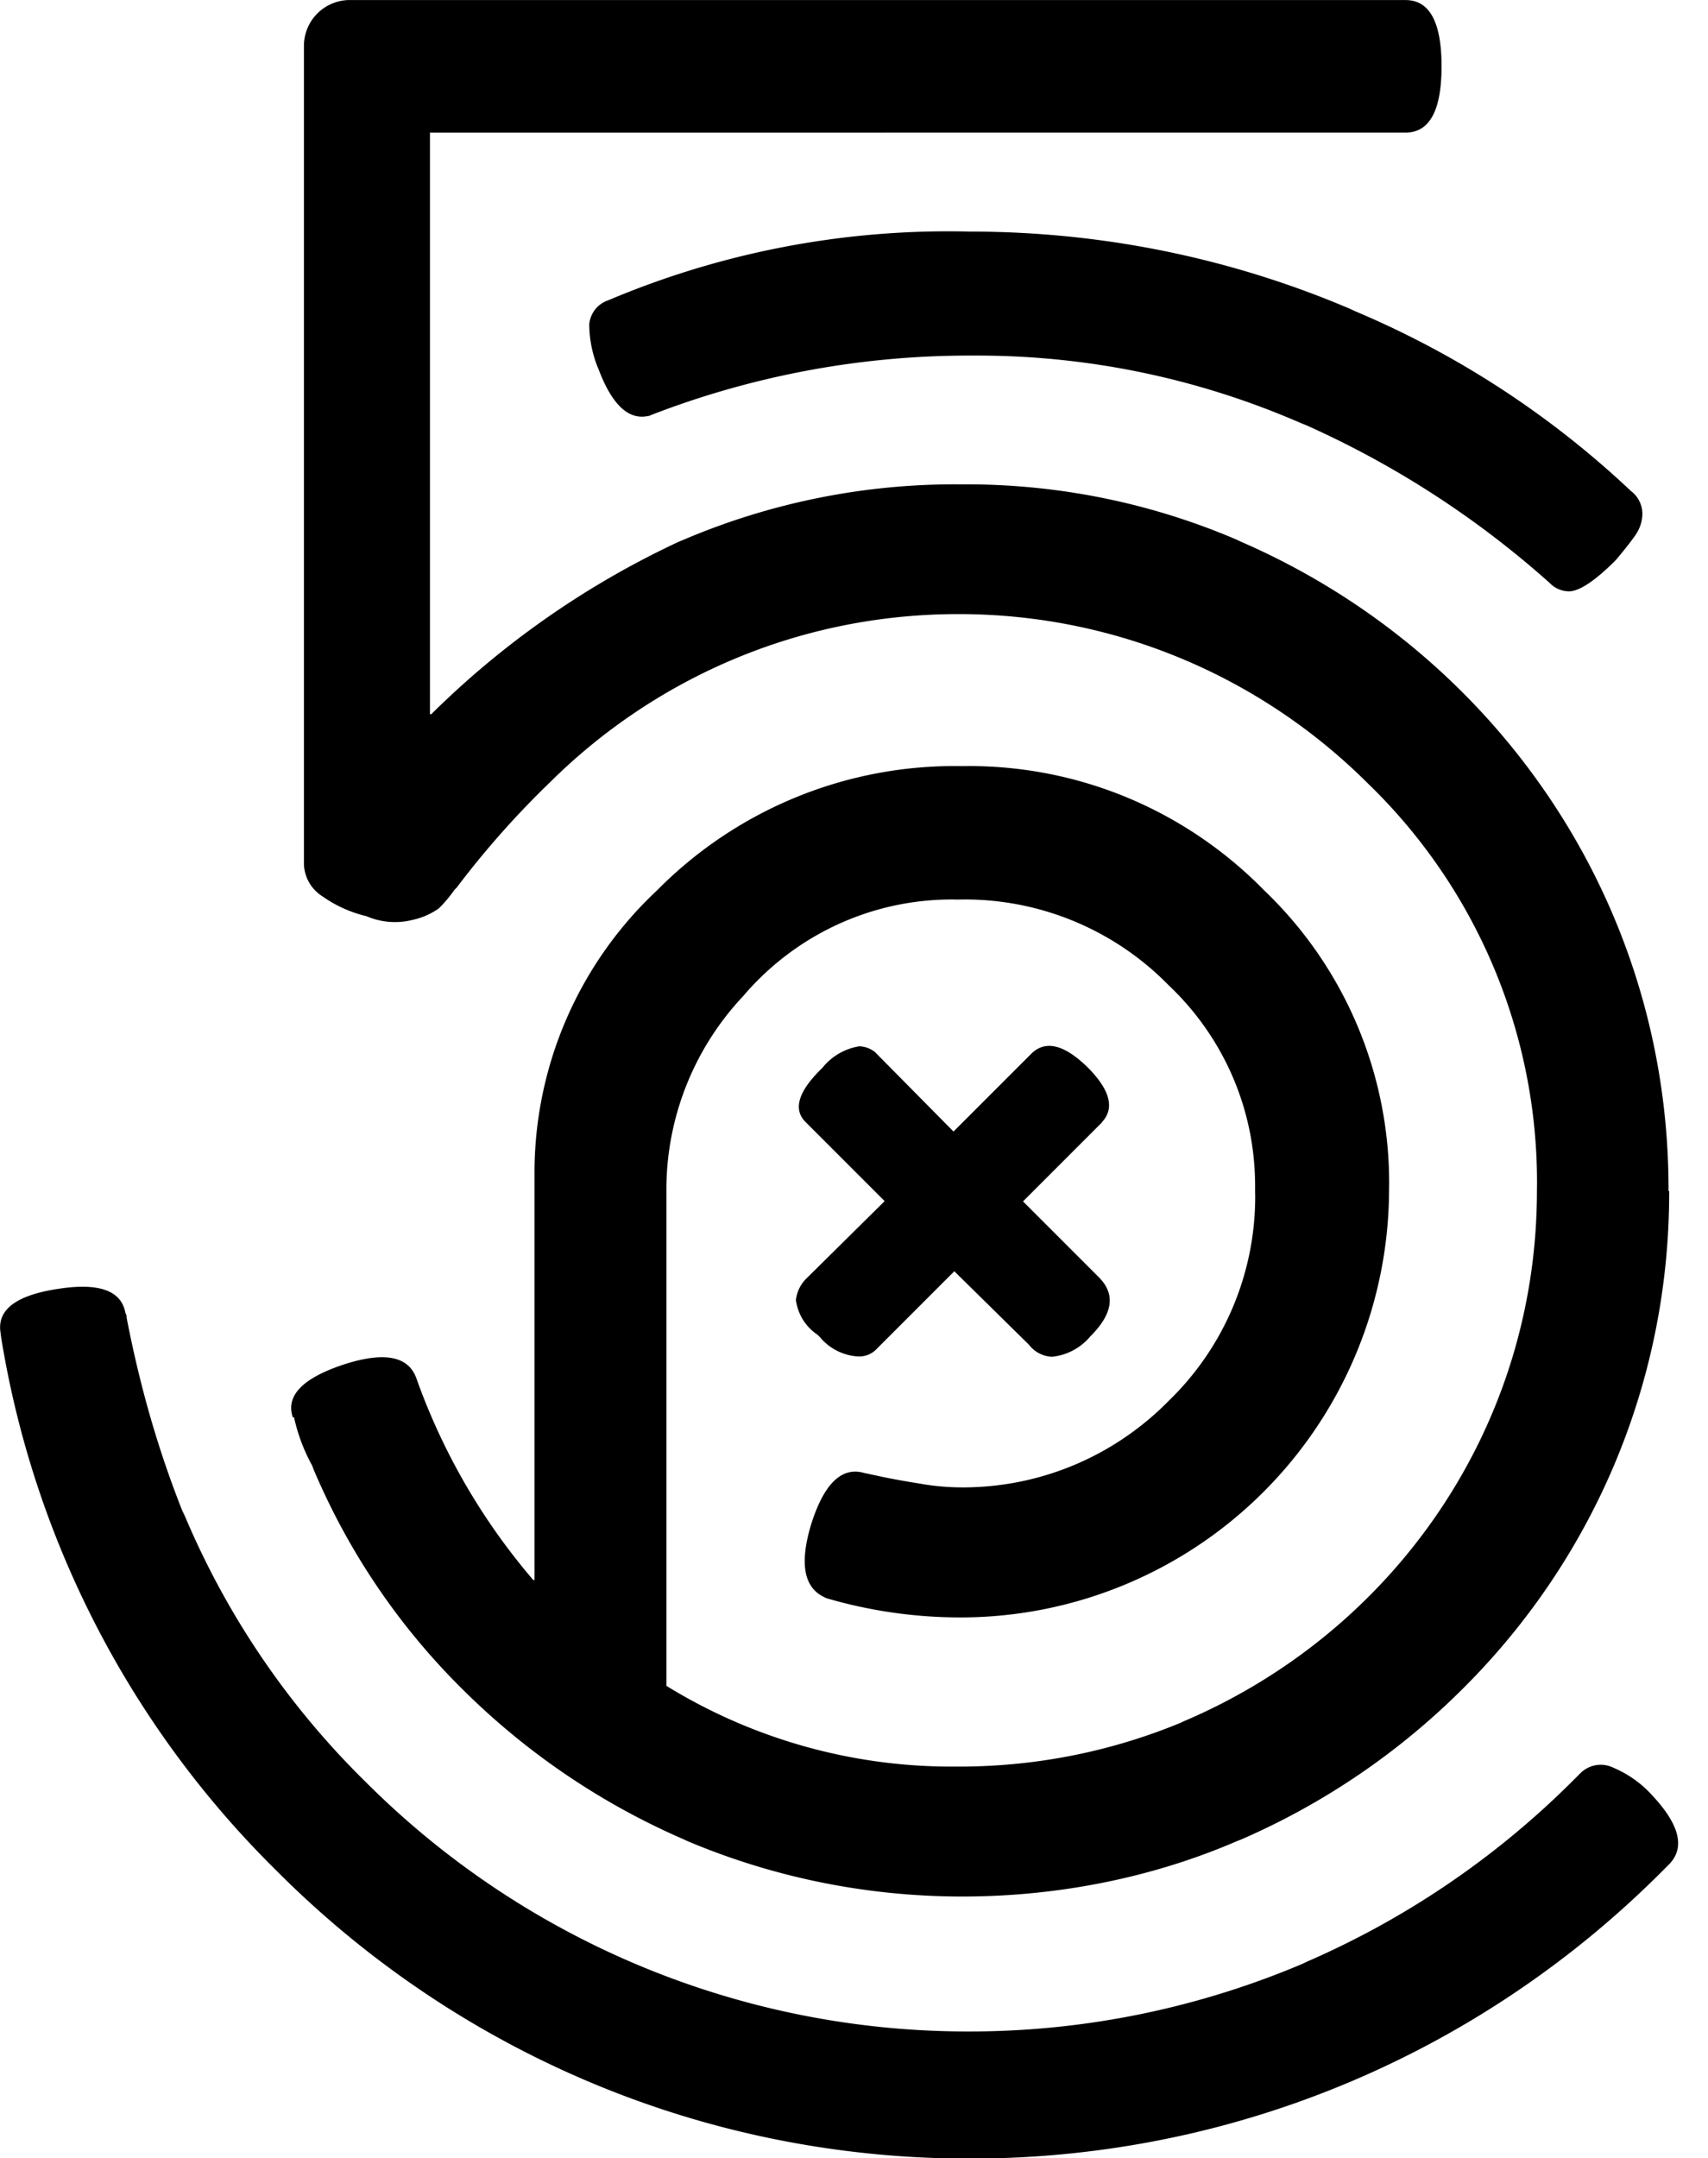 <svg xmlns="http://www.w3.org/2000/svg" width="3em" height="3.79em" viewBox="0 0 19 24"><path fill="currentColor" d="m18.58 20.72l-.08.08c-1.971 1.981-4.7 3.206-7.714 3.206S5.043 22.78 3.072 20.8a10.74 10.74 0 0 1-3.059-5.925l-.008-.062q-.054-.375.64-.48q.683-.107.75.268a.1.1 0 0 1 .014.045v.009c.157.813.37 1.527.644 2.209l-.028-.08a9.1 9.1 0 0 0 2.035 3.025l.001.001a9.47 9.47 0 0 0 6.716 2.782a9.5 9.5 0 0 0 3.767-.776l-.062.024a9.6 9.6 0 0 0 3.014-2.036l.08-.08a.32.32 0 0 1 .337-.08l-.002-.001q.26.104.441.294q.482.499.228.782zm-6.32-8.24l-.88.88l.844.844q.282.282-.094.656a.64.64 0 0 1-.426.228h-.003a.34.34 0 0 1-.254-.133l-.001-.001l-.83-.817l-.88.88a.27.27 0 0 1-.18.068l-.022-.001h.001a.6.6 0 0 1-.414-.214l-.001-.001l-.026-.026a.55.55 0 0 1-.24-.385v-.003a.4.4 0 0 1 .107-.228l.88-.87l-.88-.88q-.214-.214.187-.602a.66.66 0 0 1 .411-.24h.004a.3.3 0 0 1 .175.068h-.001l.87.88l.87-.87q.24-.228.64.174q.354.368.139.594zm6.308.763v.02c0 2.16-.881 4.115-2.303 5.524l-.001.001a8 8 0 0 1-2.453 1.667l-.051.02c-.901.39-1.951.616-3.054.616s-2.152-.227-3.105-.636l.051.02a8 8 0 0 1-2.505-1.687a7.6 7.6 0 0 1-1.656-2.441l-.019-.05a2 2 0 0 1-.198-.521l-.003-.015h-.014q-.121-.362.576-.59q.67-.214.8.16A7.1 7.1 0 0 0 5.94 17.58l-.008-.009h.014v-4.566A4.3 4.3 0 0 1 7.31 9.9l.002-.002a4.65 4.65 0 0 1 3.392-1.379H10.7l.074-.001c1.287 0 2.45.528 3.285 1.379l.001.001a4.5 4.5 0 0 1 1.393 3.265l-.001.074v-.004a4.767 4.767 0 0 1-4.754 4.754h-.016a5.3 5.3 0 0 1-1.523-.224l.037.01q-.375-.147-.174-.817q.214-.683.59-.576l.187.04q.187.04.442.08c.118.022.256.036.396.04h.004l.064.001c.898 0 1.709-.367 2.293-.96a3.16 3.16 0 0 0 .965-2.277l-.001-.063v-.052c0-.88-.37-1.674-.963-2.234l-.001-.001a3.17 3.17 0 0 0-2.271-.952l-.077.001h.004l-.061-.001c-.928 0-1.76.414-2.32 1.068l-.003.004a3.14 3.14 0 0 0-.857 2.142v5.532a6.05 6.05 0 0 0 3.189.898h.055h-.003h.013c.89 0 1.738-.18 2.509-.505l-.043.016c2.346-.982 3.963-3.258 3.964-5.913l.001-.088a6.17 6.17 0 0 0-1.888-4.451l-.002-.002c-1.166-1.159-2.773-1.875-4.547-1.875s-3.381.716-4.547 1.875A10 10 0 0 0 5.1 9.844l-.018.024l-.026.026a1.5 1.5 0 0 1-.174.207a.8.8 0 0 1-.282.126l-.006.001a.8.8 0 0 1-.522-.042l.005.002a1.4 1.4 0 0 1-.493-.223l.004.003a.44.44 0 0 1-.207-.354V.506a.51.51 0 0 1 .492-.507h.018h-.001h11.746q.4 0 .4.737t-.4.737H4.783v6.469h.014a9.8 9.8 0 0 1 2.748-1.916l.06-.025a7.7 7.7 0 0 1 3.054-.616h.042h-.002h.046c1.087 0 2.121.227 3.057.635l-.049-.019c2.848 1.214 4.808 3.99 4.808 7.223v.024v-.001zm-.419-7.779a.32.32 0 0 1 .121.239v.005c0 .088-.028.17-.075.238l.001-.001q-.074.107-.221.282q-.348.348-.522.348a.3.3 0 0 1-.214-.093a10.5 10.5 0 0 0-2.703-1.752l-.067-.027a9 9 0 0 0-3.622-.75h-.079h.004a9.8 9.8 0 0 0-3.575.679l.067-.023q-.362.134-.602-.495a1.3 1.3 0 0 1-.107-.508v-.001a.31.31 0 0 1 .212-.267l.002-.001a9.7 9.7 0 0 1 4.015-.763h-.01h.016c1.523 0 2.972.315 4.286.884l-.07-.027a10.3 10.3 0 0 1 3.149 2.04l-.005-.004z"/></svg>